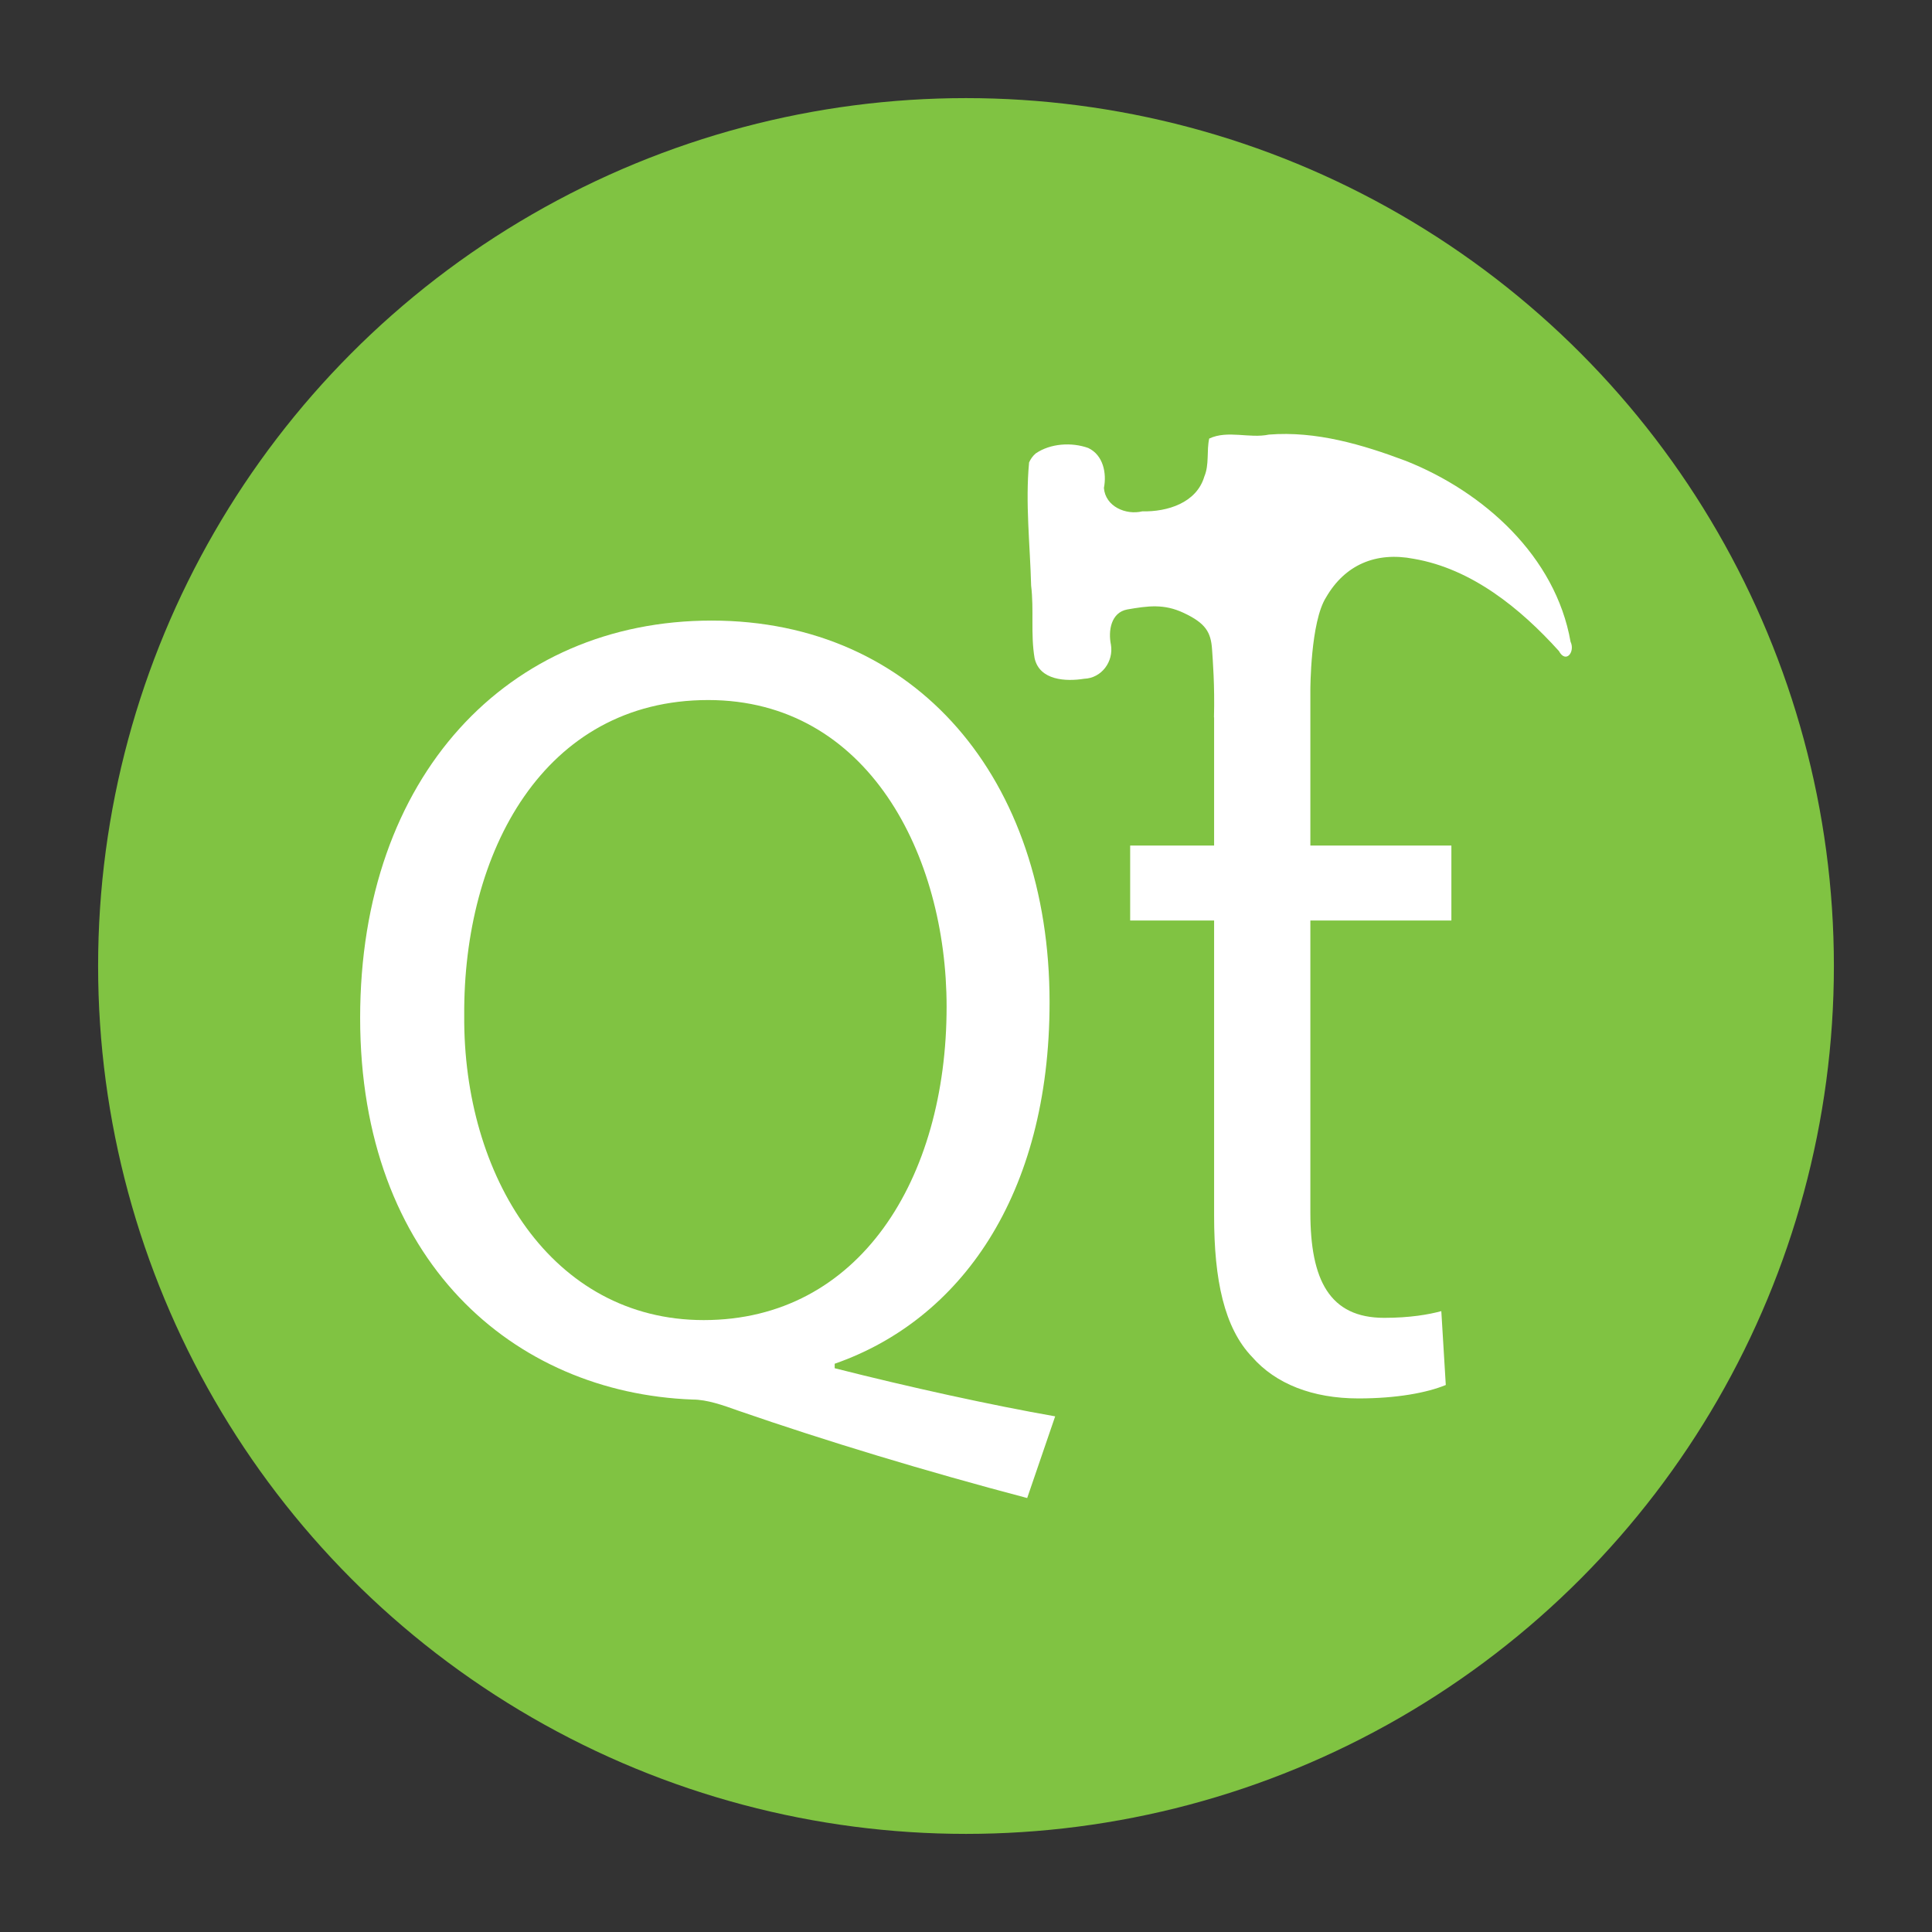 <?xml version="1.0" encoding="utf-8"?>
<!-- Generator: Adobe Illustrator 18.0.0, SVG Export Plug-In . SVG Version: 6.00 Build 0)  -->
<!DOCTYPE svg PUBLIC "-//W3C//DTD SVG 1.1//EN" "http://www.w3.org/Graphics/SVG/1.1/DTD/svg11.dtd">
<svg version="1.1" id="Layer_3" xmlns="http://www.w3.org/2000/svg" xmlns:xlink="http://www.w3.org/1999/xlink" x="0px" y="0px"
	 viewBox="0 0 512 512" style="enable-background:new 0 0 512 512;" xml:space="preserve">
<rect x="0" y="0" width="512" height="512" fill="#333333" stroke="none"/>
<g>
	<circle style="fill:#80C342;" cx="256" cy="256" r="230"/>
	<path style="fill:#FFFFFF;" d="M221.2,361.404c33.219-11.567,56.947-44.49,56.947-95.801c0-59.024-35.296-101.142-89.573-101.142
		c-53.981,0-93.133,41.226-93.133,105.293c0,64.362,40.635,99.361,88.091,101.141c3.856,0,8.009,1.482,12.161,2.966
		c23.135,8.008,49.533,16.017,76.522,23.135l7.415-21.65c-16.907-2.966-38.559-7.712-58.431-12.754L221.2,361.404L221.2,361.404z
		 M186.497,349.837c-40.338,0-63.769-38.262-63.472-80.675c-0.296-43.304,21.059-83.643,64.659-83.643
		c42.414,0,63.176,41.228,63.176,81.269C250.86,312.464,227.725,349.836,186.497,349.837z"/>
	<path style="fill:#FFFFFF;" d="M416.212,170.059c-3.977-22.638-23.012-39.733-43.647-47.918
		c-11.509-4.334-23.83-7.965-36.279-6.971c-5.219,1.095-10.901-1.253-15.83,1.05c-0.733,3.241,0.06,6.853-1.293,10.06
		c-2.059,7-9.812,9.388-16.45,9.234c-4.355,1.047-9.778-1.281-10.165-6.198c0.778-3.916-0.177-8.706-4.152-10.595
		c-4.388-1.569-10.012-1.236-13.921,1.446c-0.759,0.645-1.362,1.474-1.757,2.39c-1.02,10.795,0.263,21.767,0.541,32.643
		c0.783,6.402-0.164,12.886,0.917,19.216c1.315,5.912,8.293,6.24,13.136,5.464c4.652-0.166,7.843-4.578,7.096-9.036
		c-0.75-3.637-0.011-8.524,4.335-9.332c5.478-0.941,9.705-1.555,14.955,0.918c5.751,2.709,7.208,5.039,7.511,9.693
		c0.176,2.702,0.738,9.511,0.506,18.008c0.011-0.005,0.024-0.008,0.036-0.013v33.959h-22.245v19.871h22.245v78.303
		c0,16.907,2.67,29.659,10.085,37.371c6.228,7.118,16.016,10.975,28.177,10.975c10.085,0,18.093-1.484,23.135-3.56l-1.186-19.576
		c-3.263,0.891-8.305,1.78-15.127,1.78c-14.534,0-19.575-10.084-19.575-27.88v-77.412h37.371v-19.871h-37.371v-41.228
		c0,0-0.006-18.063,4.191-24.592c4.963-8.557,13.155-12.126,23.237-10.164c15.353,2.632,28.273,13.174,38.432,24.426
		C414.985,175.974,417.486,172.75,416.212,170.059z"/>
</g>
</svg>
